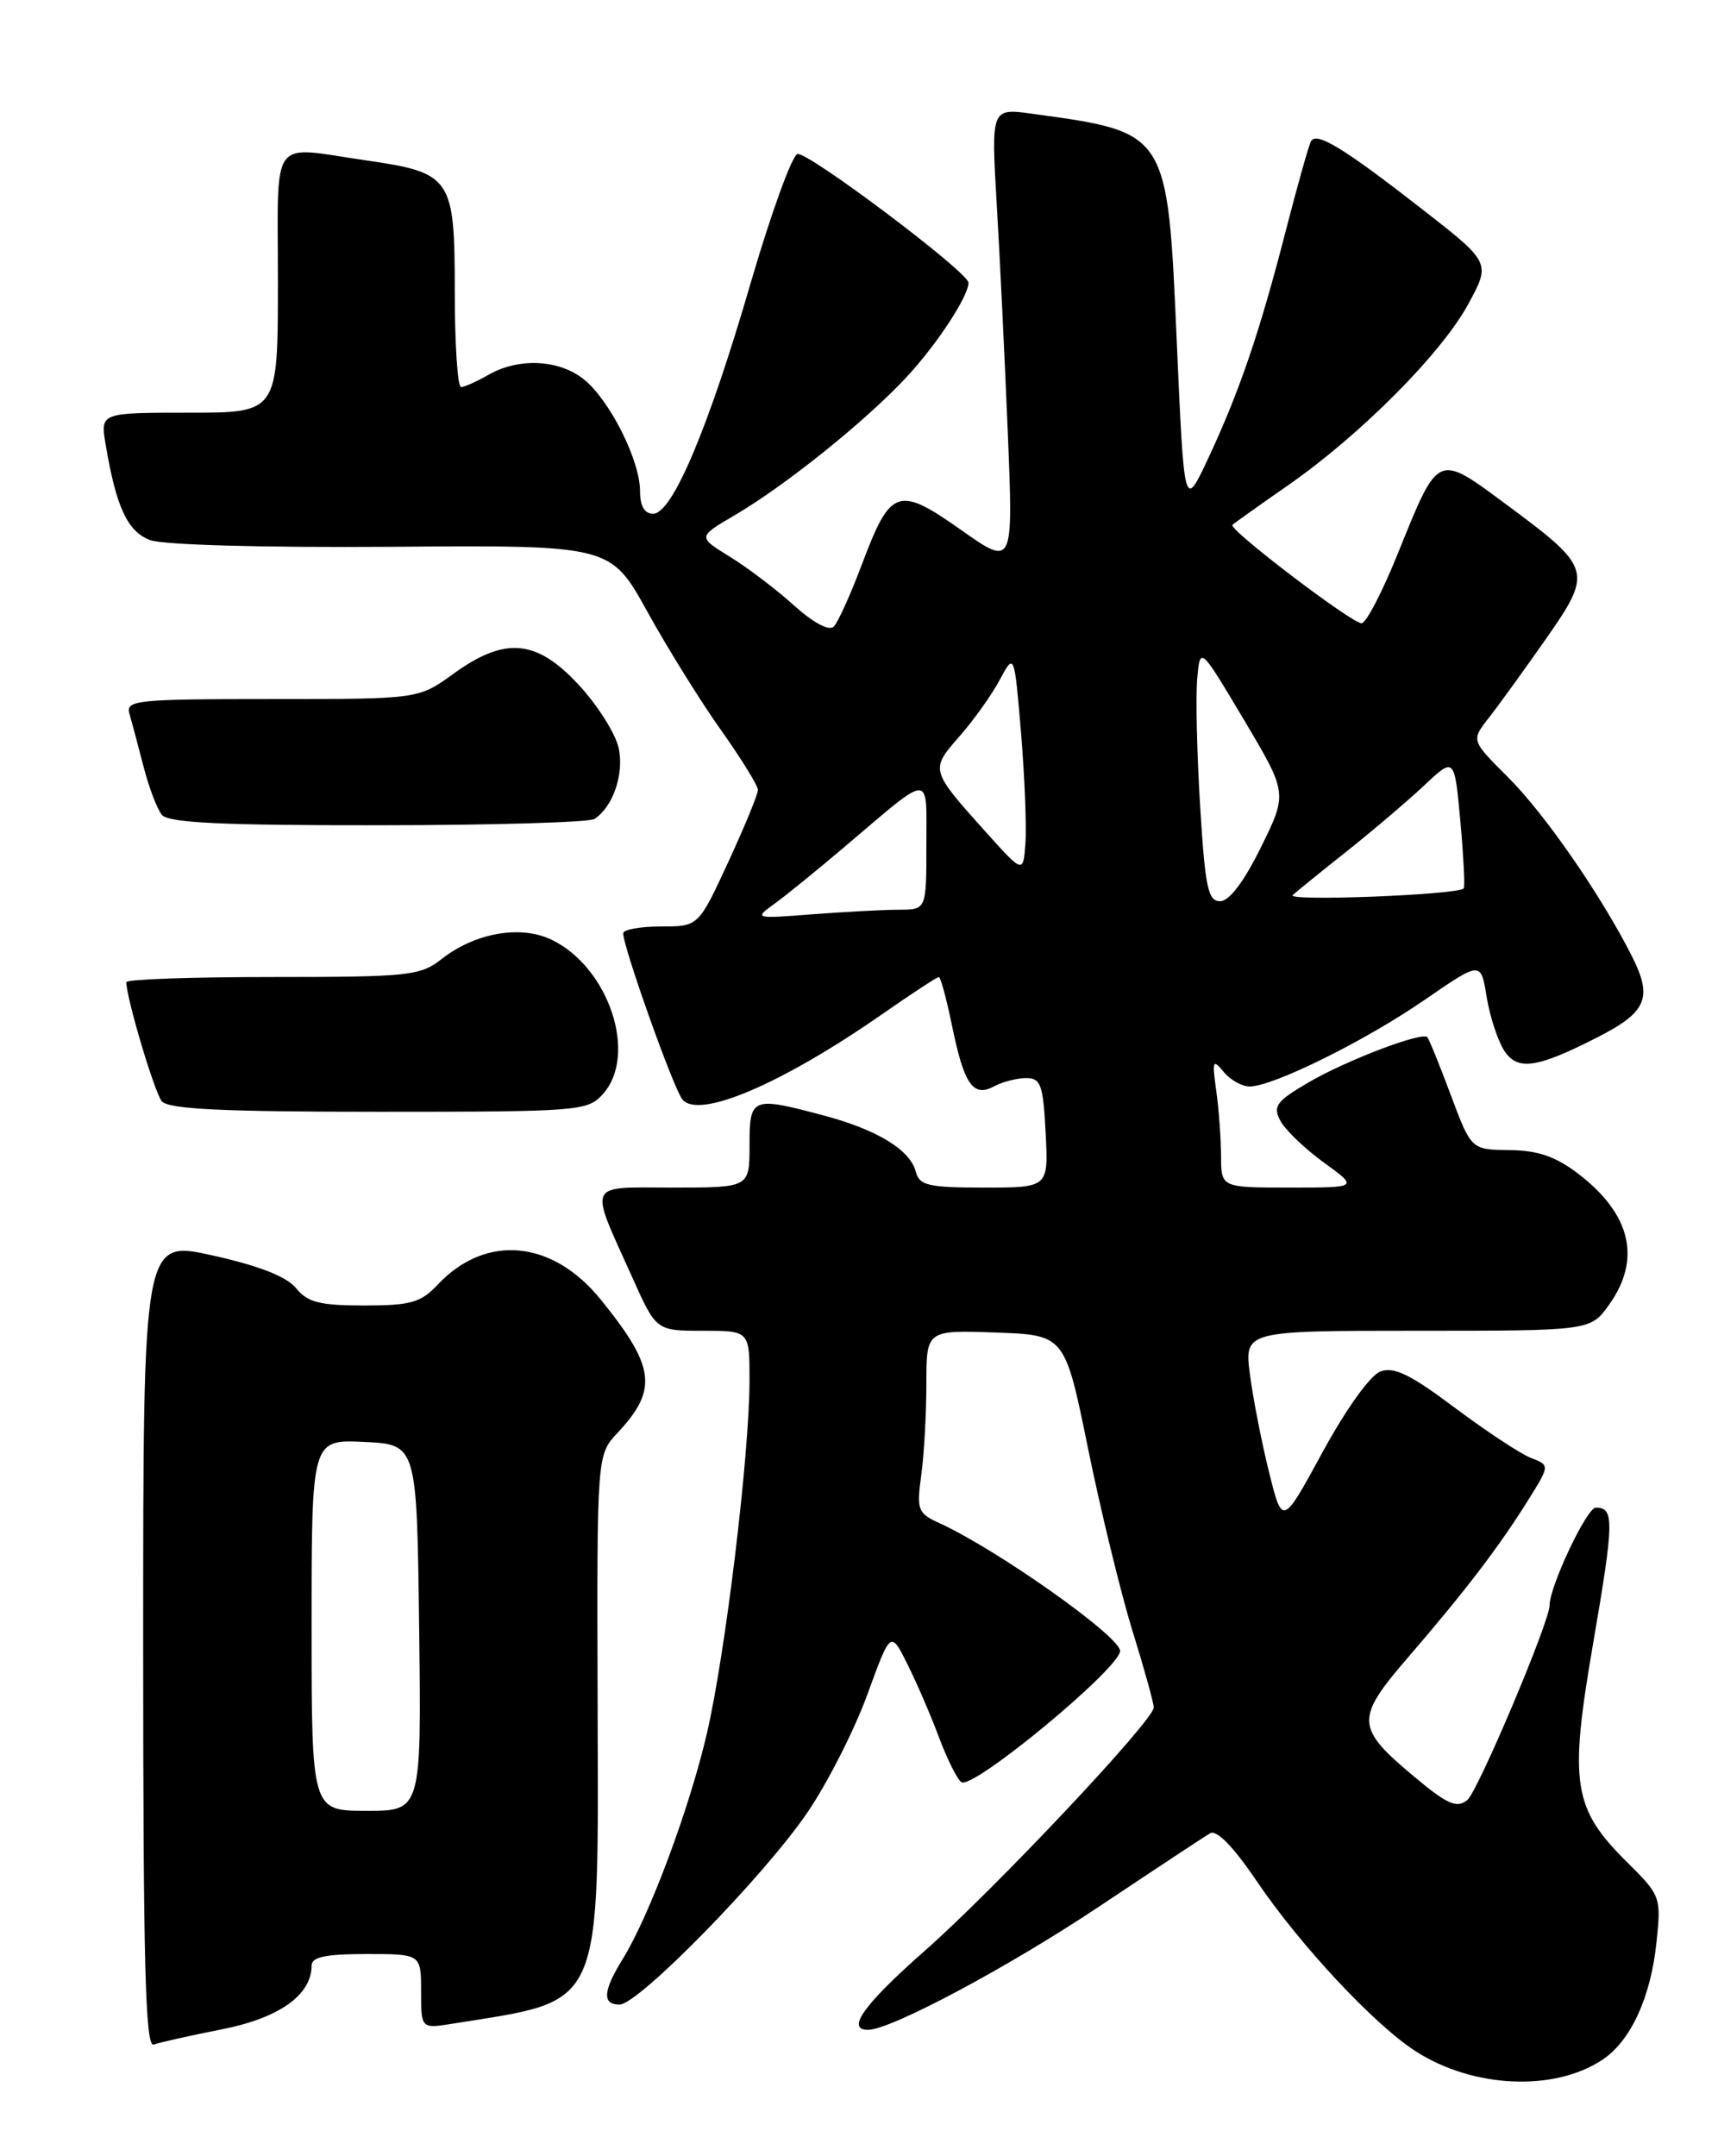 <?xml version="1.0" encoding="UTF-8" standalone="no"?>
<!DOCTYPE svg PUBLIC "-//W3C//DTD SVG 1.1//EN" "http://www.w3.org/Graphics/SVG/1.1/DTD/svg11.dtd" >
<svg xmlns="http://www.w3.org/2000/svg" xmlns:xlink="http://www.w3.org/1999/xlink" version="1.1" viewBox="0 0 204 256">
 <g >
 <path fill="currentColor"
d=" M 190.22 244.59 C 193.63 242.36 196.03 237.16 196.71 230.49 C 197.26 225.23 197.17 225.02 193.17 221.06 C 186.77 214.71 186.31 211.75 189.16 195.20 C 191.67 180.58 191.70 179.00 189.49 179.00 C 188.42 179.00 184.00 188.35 184.00 190.61 C 184.00 192.56 175.47 212.73 174.23 213.72 C 172.97 214.73 171.87 214.24 167.90 210.92 C 160.95 205.10 160.90 204.08 167.23 196.74 C 173.95 188.95 177.95 183.71 181.38 178.23 C 184.05 173.97 184.05 173.97 181.77 173.09 C 180.52 172.60 176.46 169.92 172.75 167.14 C 167.50 163.20 165.53 162.24 163.92 162.83 C 162.71 163.28 159.85 167.27 157.06 172.38 C 152.28 181.17 152.28 181.17 150.70 174.83 C 149.83 171.35 148.81 166.14 148.43 163.25 C 147.74 158.00 147.74 158.00 168.30 158.00 C 188.86 158.00 188.86 158.00 191.08 154.89 C 194.93 149.48 193.66 144.13 187.38 139.34 C 184.72 137.31 182.60 136.58 179.24 136.55 C 174.70 136.50 174.70 136.50 172.27 130.01 C 170.94 126.43 169.68 123.35 169.48 123.14 C 168.82 122.48 159.82 125.91 155.35 128.53 C 151.53 130.77 151.12 131.35 152.04 133.08 C 152.63 134.17 154.95 136.40 157.20 138.03 C 161.30 141.00 161.30 141.00 153.15 141.00 C 145.00 141.00 145.00 141.00 144.99 137.25 C 144.98 135.19 144.73 131.70 144.42 129.50 C 143.92 125.92 144.01 125.68 145.29 127.25 C 146.08 128.21 147.47 129.00 148.38 129.00 C 151.15 129.00 162.10 123.59 169.17 118.71 C 175.84 114.12 175.84 114.12 176.52 118.31 C 176.89 120.61 177.82 123.48 178.58 124.69 C 180.15 127.17 182.44 126.86 189.72 123.14 C 195.55 120.17 196.27 118.46 193.78 113.53 C 190.07 106.21 183.39 96.57 179.00 92.21 C 174.68 87.91 174.68 87.91 176.80 85.21 C 177.97 83.72 181.01 79.51 183.56 75.87 C 189.16 67.85 189.04 67.44 178.96 59.97 C 170.59 53.77 170.87 53.64 165.97 65.75 C 164.14 70.29 162.21 74.00 161.68 74.00 C 160.49 74.00 145.83 62.84 146.34 62.32 C 146.55 62.12 149.52 60.00 152.96 57.61 C 161.56 51.62 171.15 41.98 174.35 36.10 C 177.02 31.18 177.02 31.18 168.76 24.75 C 159.61 17.62 156.34 15.62 155.68 16.75 C 155.43 17.16 154.07 22.00 152.65 27.50 C 149.55 39.54 147.17 46.51 143.43 54.50 C 140.61 60.50 140.61 60.50 139.73 40.50 C 138.63 15.55 138.74 15.73 122.60 13.51 C 117.69 12.83 117.69 12.83 118.35 24.17 C 118.72 30.40 119.31 42.65 119.67 51.40 C 120.32 67.29 120.32 67.29 114.12 62.92 C 106.63 57.64 105.75 57.95 102.34 67.02 C 101.00 70.58 99.50 73.90 99.00 74.40 C 98.45 74.95 96.57 73.94 94.29 71.89 C 92.21 70.01 88.78 67.40 86.68 66.11 C 82.85 63.75 82.85 63.75 87.18 61.21 C 93.34 57.60 102.95 49.86 107.74 44.67 C 111.32 40.79 115.00 35.16 115.00 33.57 C 115.00 32.32 95.78 17.87 94.68 18.29 C 94.01 18.55 91.52 25.44 89.14 33.59 C 84.13 50.83 79.83 61.00 77.56 61.00 C 76.53 61.00 76.00 60.08 76.00 58.32 C 76.00 54.63 72.36 47.43 69.28 45.00 C 66.32 42.67 61.57 42.46 58.00 44.50 C 56.62 45.29 55.16 45.95 54.75 45.96 C 54.34 45.98 54.00 40.89 54.00 34.65 C 54.00 21.05 53.64 20.52 43.45 19.04 C 31.89 17.37 33.00 15.83 33.00 33.50 C 33.00 49.00 33.00 49.00 22.45 49.00 C 11.91 49.00 11.91 49.00 12.54 52.75 C 13.79 60.20 15.13 63.10 17.81 64.12 C 19.35 64.70 31.12 65.03 46.46 64.92 C 72.50 64.72 72.50 64.72 76.86 72.61 C 79.26 76.95 83.19 83.28 85.61 86.68 C 88.02 90.08 90.00 93.28 90.00 93.79 C 90.00 94.30 88.41 98.16 86.47 102.36 C 82.94 110.00 82.94 110.00 78.47 110.00 C 76.01 110.00 74.00 110.37 74.00 110.81 C 74.00 112.47 79.99 129.29 81.03 130.54 C 83.00 132.91 92.82 128.71 104.80 120.38 C 108.26 117.97 111.27 116.00 111.48 116.00 C 111.69 116.00 112.39 118.59 113.04 121.75 C 114.48 128.78 115.54 130.32 118.04 128.98 C 119.05 128.44 120.76 128.00 121.85 128.00 C 123.59 128.00 123.87 128.80 124.16 134.50 C 124.50 141.00 124.50 141.00 116.87 141.00 C 110.21 141.00 109.17 140.76 108.74 139.10 C 108.06 136.51 104.15 134.13 97.81 132.44 C 89.25 130.16 89.00 130.26 89.00 136.00 C 89.00 141.00 89.00 141.00 79.93 141.00 C 69.52 141.00 69.90 140.14 75.09 151.69 C 77.92 158.00 77.92 158.00 83.46 158.00 C 89.00 158.00 89.00 158.00 89.00 163.86 C 89.00 172.64 86.14 196.37 83.93 205.84 C 81.86 214.75 77.11 227.47 73.94 232.60 C 71.59 236.40 71.48 238.00 73.57 238.00 C 75.82 238.00 90.83 222.65 95.91 215.14 C 98.28 211.65 101.47 205.37 102.99 201.19 C 105.76 193.60 105.76 193.60 107.73 197.55 C 108.82 199.72 110.52 203.65 111.50 206.28 C 112.49 208.91 113.69 211.31 114.17 211.60 C 115.58 212.47 133.00 198.05 133.00 196.01 C 133.00 194.29 118.39 183.96 111.55 180.84 C 108.98 179.67 108.83 179.28 109.39 175.15 C 109.73 172.71 110.00 167.84 110.00 164.32 C 110.00 157.92 110.00 157.92 118.22 158.21 C 126.45 158.50 126.45 158.50 129.20 172.00 C 130.72 179.43 133.09 189.17 134.48 193.65 C 135.87 198.13 137.00 202.21 137.00 202.73 C 137.00 204.25 118.13 224.29 109.75 231.67 C 102.59 237.98 100.42 241.00 103.07 241.00 C 105.78 241.00 119.69 233.58 130.53 226.35 C 137.11 221.96 143.04 218.04 143.70 217.66 C 144.45 217.21 146.44 219.24 149.14 223.22 C 154.35 230.94 163.26 240.47 168.17 243.59 C 174.97 247.92 184.49 248.35 190.22 244.59 Z  M 26.34 240.94 C 33.15 239.60 37.00 236.87 37.00 233.37 C 37.00 232.35 38.67 232.00 43.50 232.00 C 50.00 232.00 50.00 232.00 50.00 236.44 C 50.00 240.87 50.00 240.87 53.75 240.27 C 71.87 237.35 71.05 239.19 70.96 201.62 C 70.88 172.73 70.88 172.73 73.33 170.12 C 78.14 164.97 77.81 162.30 71.36 154.33 C 65.60 147.19 57.68 146.46 51.97 152.53 C 49.97 154.66 48.77 155.00 43.24 155.00 C 37.97 155.00 36.52 154.63 35.16 152.95 C 34.04 151.57 30.78 150.29 25.25 149.06 C 17.00 147.22 17.00 147.22 17.00 195.22 C 17.00 233.19 17.26 243.12 18.25 242.75 C 18.94 242.50 22.58 241.68 26.34 240.94 Z  M 71.57 129.92 C 75.78 125.27 72.31 114.83 65.47 111.56 C 61.78 109.80 56.39 110.76 52.42 113.88 C 49.91 115.85 48.54 116.00 32.37 116.00 C 22.81 116.00 15.00 116.27 15.00 116.61 C 15.00 118.48 18.34 129.69 19.21 130.75 C 19.99 131.69 26.41 132.00 44.97 132.00 C 68.74 132.00 69.76 131.92 71.57 129.92 Z  M 70.60 97.23 C 72.81 95.76 74.13 91.87 73.46 88.80 C 73.08 87.10 70.97 83.75 68.76 81.36 C 63.72 75.89 59.98 75.55 53.84 80.00 C 49.70 83.00 49.70 83.00 32.28 83.00 C 16.17 83.00 14.90 83.13 15.37 84.75 C 15.65 85.71 16.40 88.53 17.04 91.00 C 17.67 93.47 18.66 96.06 19.22 96.75 C 19.99 97.69 26.37 98.00 44.87 97.98 C 58.42 97.98 70.00 97.64 70.60 97.23 Z  M 91.97 107.30 C 93.34 106.31 97.10 103.25 100.34 100.50 C 110.80 91.63 110.00 91.64 110.00 100.38 C 110.00 108.00 110.00 108.00 106.75 108.01 C 104.96 108.01 100.35 108.26 96.50 108.55 C 89.57 109.09 89.52 109.07 91.97 107.30 Z  M 142.51 95.75 C 142.13 89.56 141.97 82.75 142.16 80.60 C 142.50 76.71 142.50 76.71 147.70 85.45 C 152.89 94.18 152.89 94.18 149.73 100.59 C 147.71 104.69 145.96 107.00 144.88 107.00 C 143.44 107.00 143.10 105.36 142.51 95.75 Z  M 153.50 106.27 C 154.05 105.78 156.97 103.41 160.00 101.01 C 163.03 98.60 167.12 95.12 169.11 93.26 C 172.71 89.87 172.71 89.87 173.41 97.55 C 173.79 101.77 173.97 105.35 173.80 105.49 C 172.91 106.26 152.64 107.04 153.50 106.27 Z  M 117.00 98.72 C 110.46 91.43 110.45 91.39 113.91 87.45 C 115.59 85.54 117.75 82.52 118.70 80.74 C 120.44 77.50 120.44 77.50 121.24 87.00 C 121.67 92.22 121.91 98.13 121.76 100.12 C 121.50 103.73 121.50 103.73 117.00 98.72 Z  M 37.00 192.95 C 37.00 170.90 37.00 170.90 43.25 171.20 C 49.50 171.50 49.50 171.50 49.77 193.25 C 50.04 215.00 50.04 215.00 43.52 215.00 C 37.00 215.00 37.00 215.00 37.00 192.95 Z "/>
</g>
</svg>